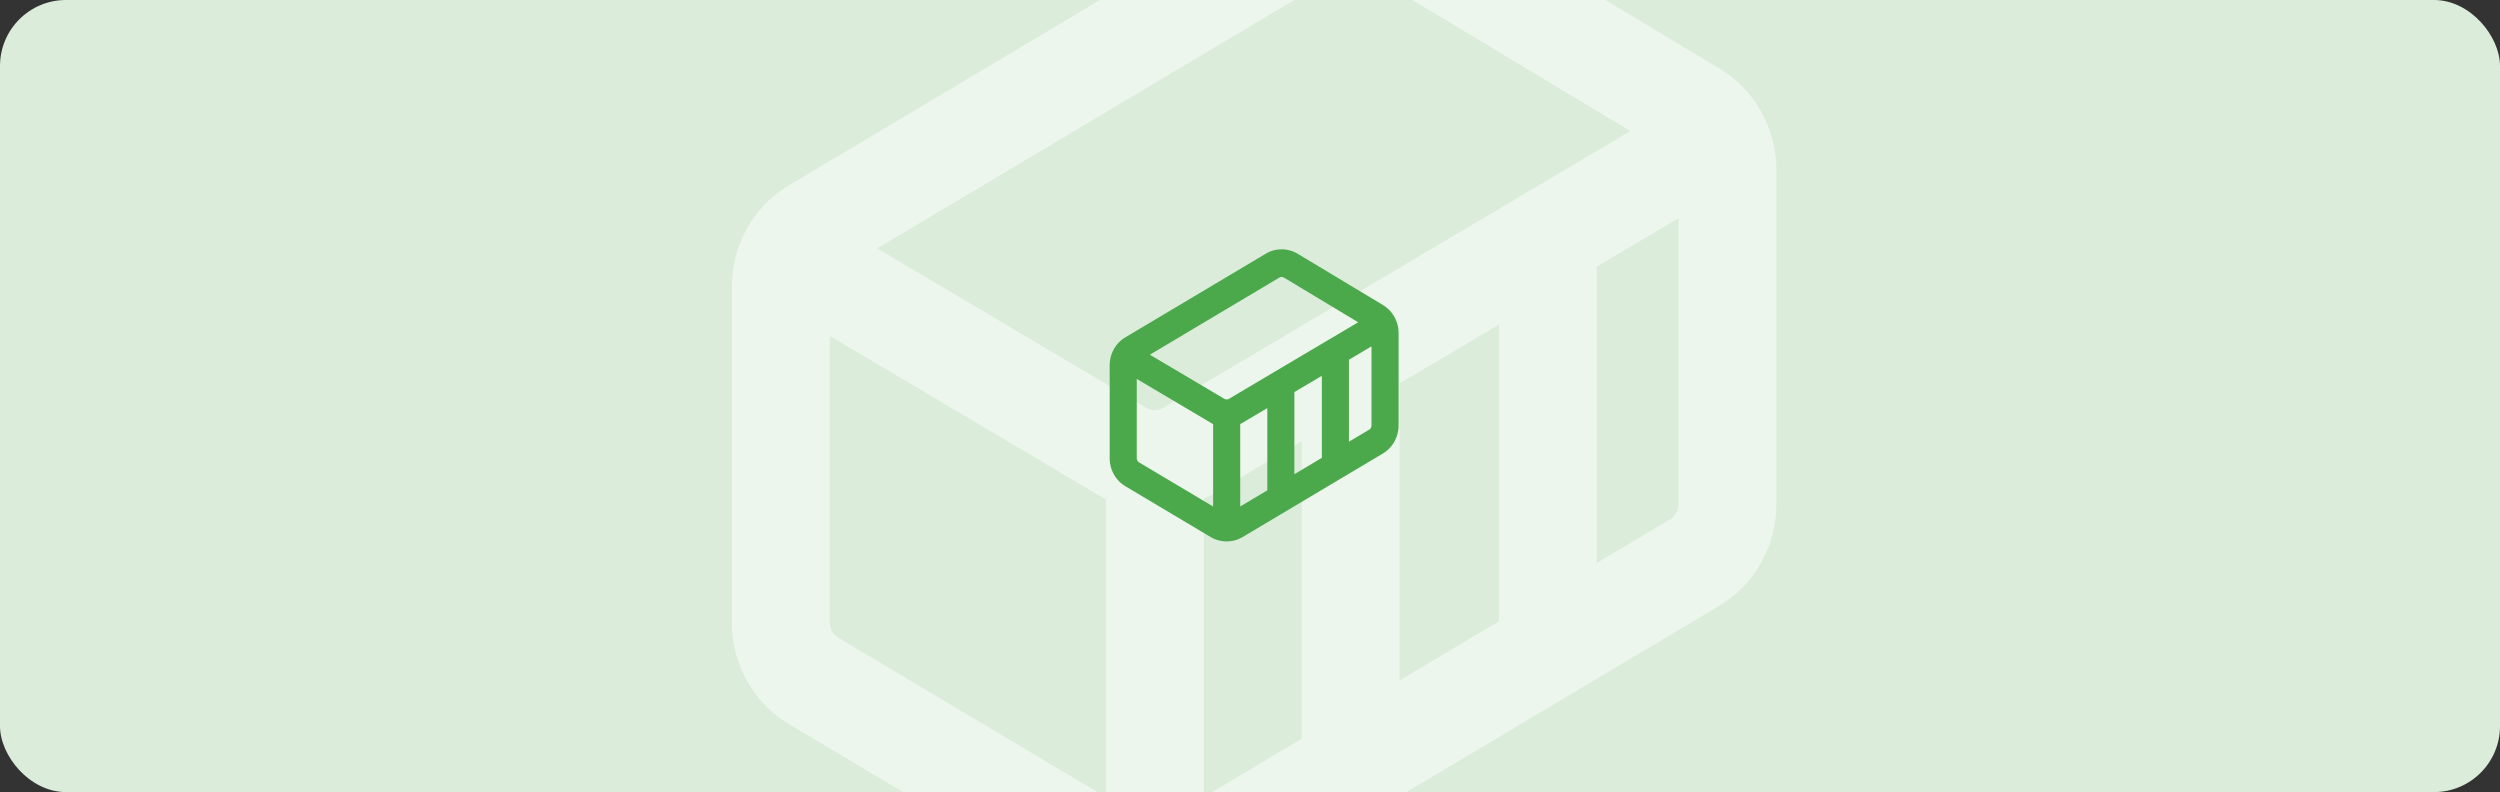 <svg xmlns="http://www.w3.org/2000/svg" width="303" height="96" fill="none" viewBox="0 0 303 96"><rect x="0" y="0" width="303" height="96" fill="#333333" stroke="none"/><g clip-path="url(#a)"><rect width="303" height="96" fill="#DBECDB" rx="8"/><path fill="#fff" fill-opacity=".5" fill-rule="evenodd" d="m171.068-14.142 37.273 22.415a14.138 14.138 0 0 1 5.089 5.217 14.523 14.523 0 0 1 1.866 7.114v40.482c0 2.503-.643 4.962-1.865 7.13a14.163 14.163 0 0 1-5.098 5.233l-61.341 36.531-.016.008a13.755 13.755 0 0 1-7.018 1.929c-2.465 0-4.886-.665-7.018-1.929h-.008l-37.32-22.237a14.097 14.097 0 0 1-5.062-5.212 14.472 14.472 0 0 1-1.846-7.094V34.76c0-2.456.617-4.832 1.74-6.908l.032-.04.08-.154a13.97 13.97 0 0 1 5.063-5.196l61.452-36.612a13.628 13.628 0 0 1 6.983-1.93c2.454 0 4.863.666 6.982 1.93l.016.008h.016Zm-8.015 10.456a1.949 1.949 0 0 1 1.994 0l32.558 19.57-56.587 33.518a2.079 2.079 0 0 1-2.128 0l-32.566-19.296 56.729-33.792ZM146.976 59.89l10.8-6.4v36.04l-11.868 7.07V60.464a14.12 14.12 0 0 0 1.076-.574h-.008Zm22.66 22.576V46.47l12.034-7.127V75.3l-12.034 7.167Zm23.902-14.237 8.822-5.252h.015c.321-.191.587-.465.772-.794.185-.329.281-.702.281-1.08v-34.65l-9.89 5.859v35.917Zm-91.945 9.05 32.439 19.336V60.472a13.854 13.854 0 0 1-1.092-.582l-32.368-19.175v34.73c0 .767.396 1.462 1.021 1.834Z" clip-rule="evenodd"/><path fill="#4BA94B" fill-rule="evenodd" d="m157.274 30.752 10.31 6.2a3.91 3.91 0 0 1 1.408 1.444 4.02 4.02 0 0 1 .516 1.967V51.56a4.02 4.02 0 0 1-.516 1.973c-.338.6-.824 1.1-1.41 1.447l-16.967 10.105-.005.002a3.803 3.803 0 0 1-3.882 0h-.002l-10.323-6.15a3.899 3.899 0 0 1-1.4-1.442 4.013 4.013 0 0 1-.511-1.963V44.28c0-.68.171-1.337.482-1.911l.008-.011.022-.043a3.871 3.871 0 0 1 1.401-1.437l16.998-10.127a3.766 3.766 0 0 1 3.862 0l.005.002h.004Zm-2.217 2.892a.54.54 0 0 1 .552 0l9.005 5.414-15.652 9.27a.574.574 0 0 1-.588 0l-9.008-5.337 15.691-9.347ZM150.61 51.23l2.988-1.77v9.968l-3.283 1.956v-9.996c.101-.048.201-.101.298-.158h-.003Zm6.268 6.245v-9.958l3.329-1.971v9.946l-3.329 1.983Zm6.612-3.939 2.44-1.453h.004a.601.601 0 0 0 .291-.519v-9.583l-2.735 1.62v9.935Zm-25.433 2.504 8.973 5.348v-9.997a3.762 3.762 0 0 1-.302-.161l-8.953-5.304v9.606c0 .213.109.405.282.508Z" clip-rule="evenodd"/></g><defs><clipPath id="a"><rect width="303" height="96" fill="#fff" rx="8"/></clipPath></defs></svg>